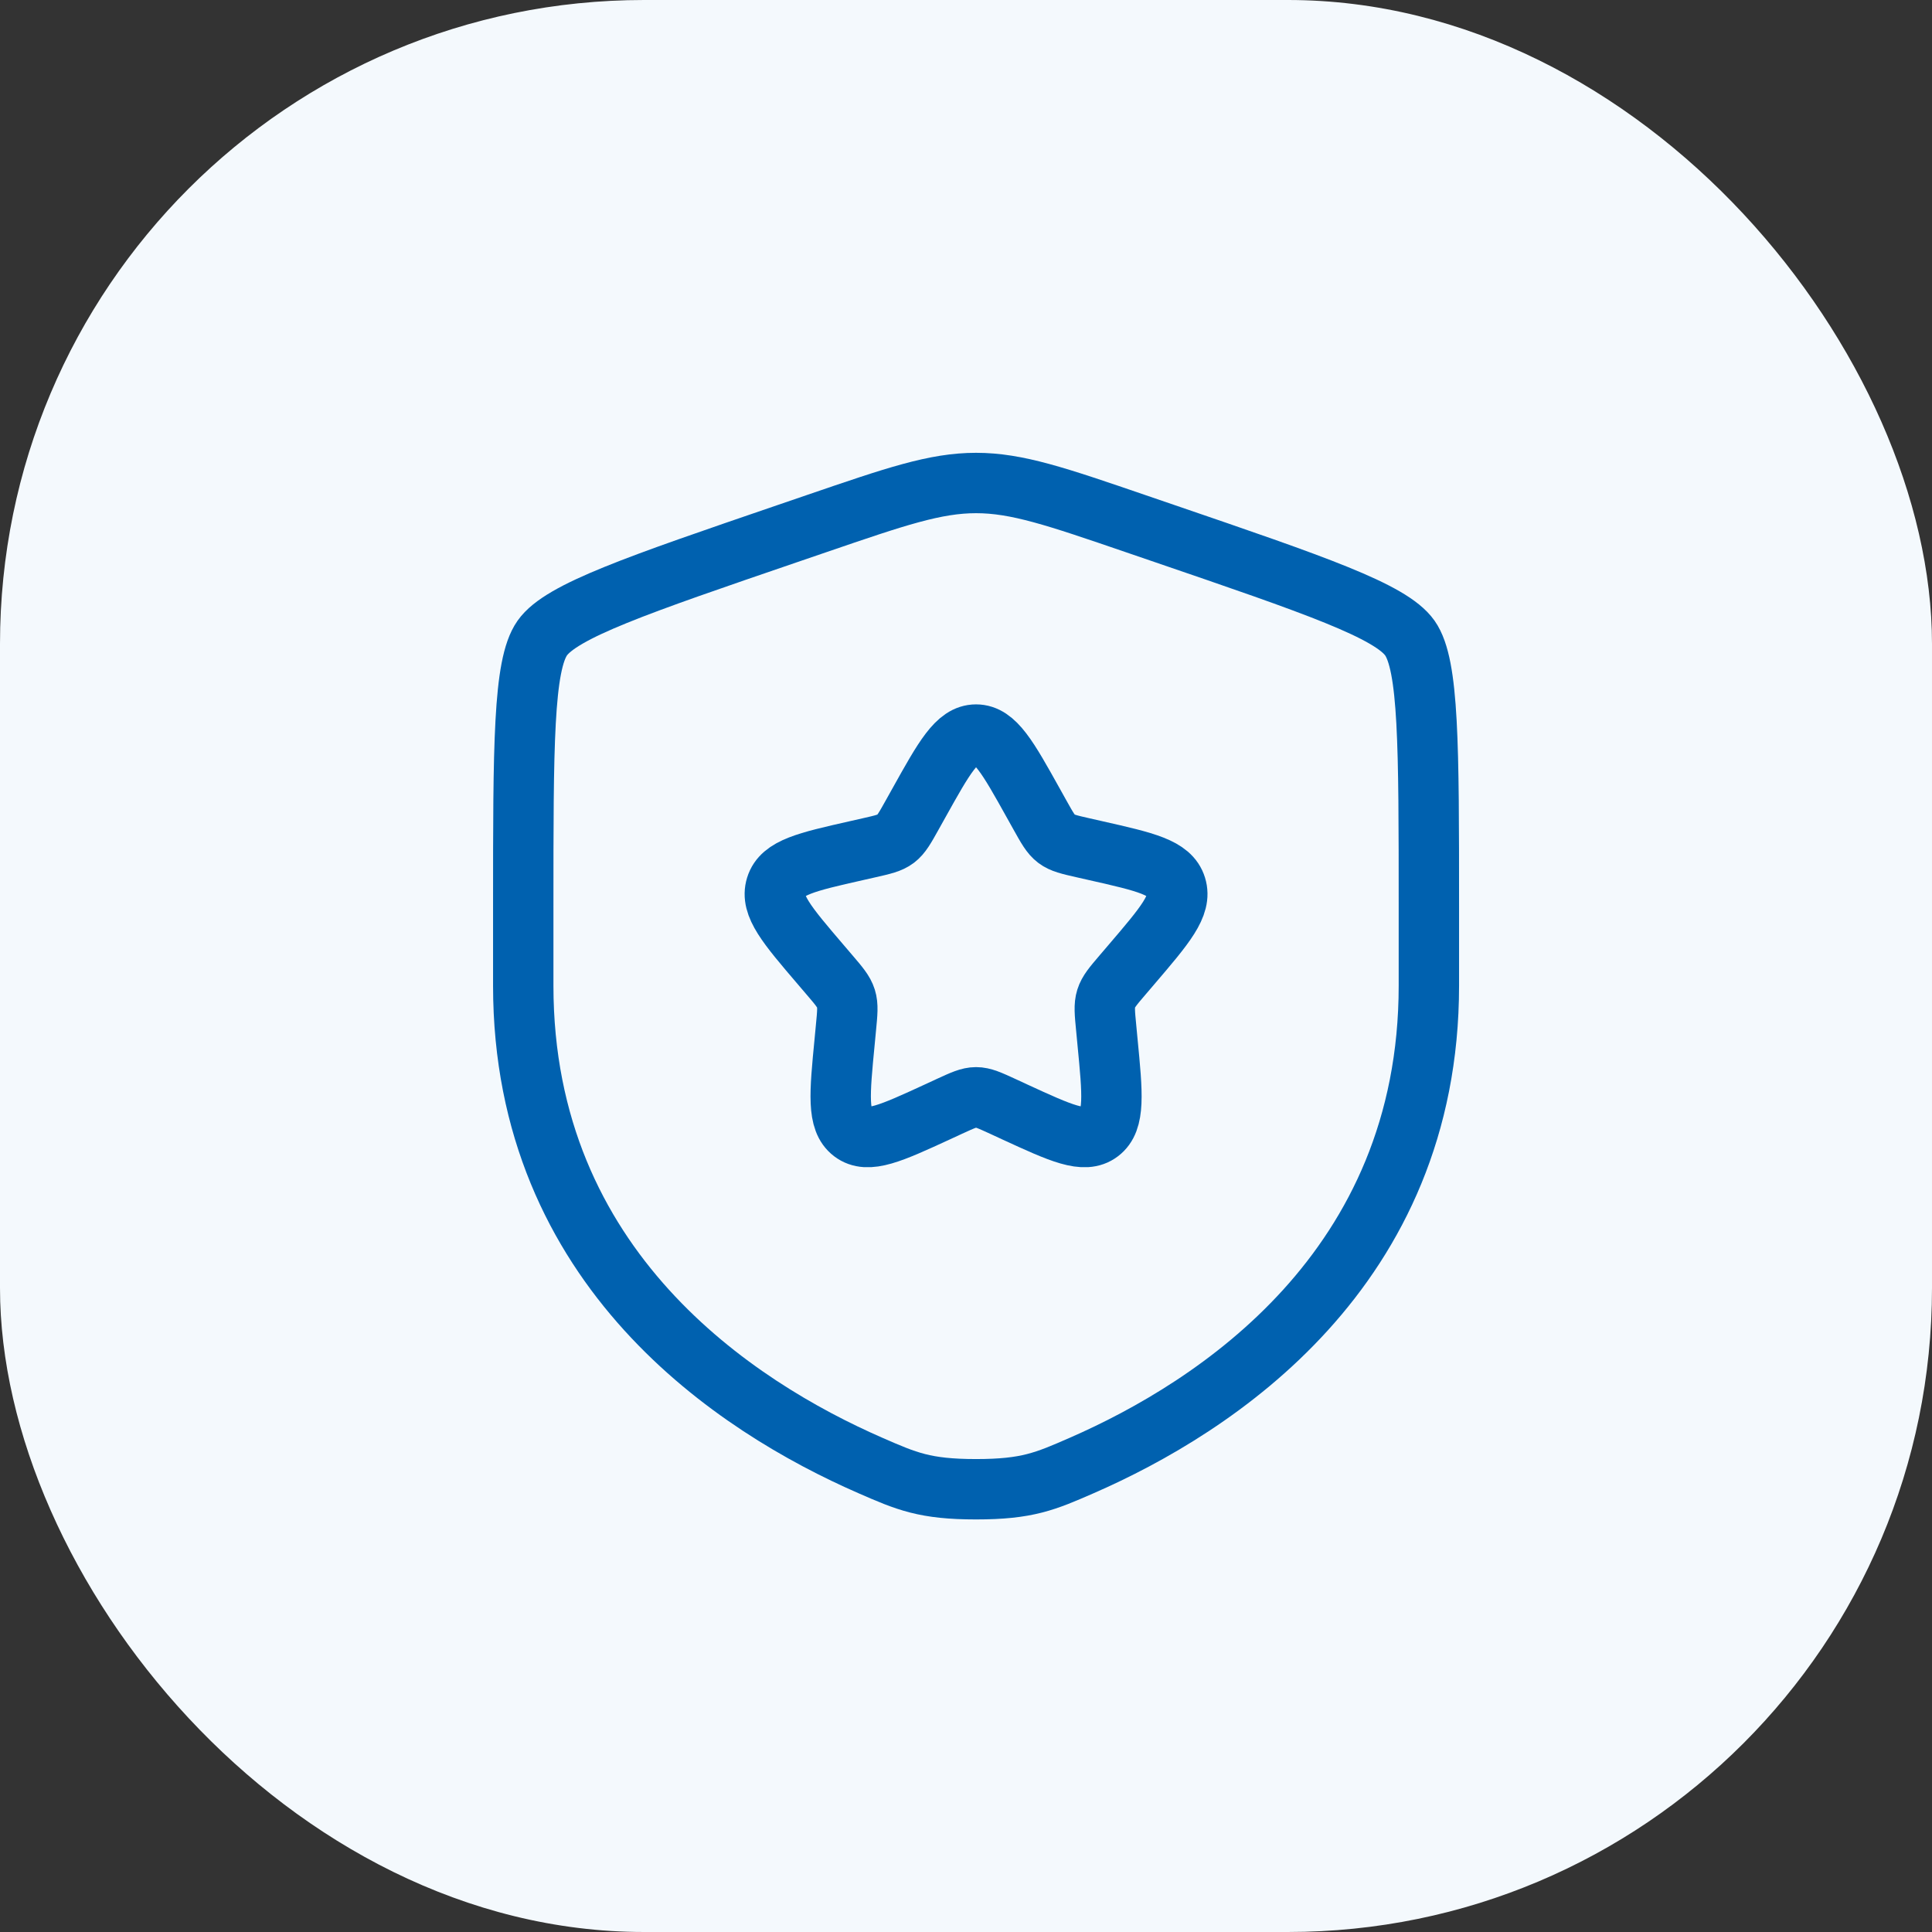 <svg width="48" height="48" viewBox="0 0 48 48" fill="none" xmlns="http://www.w3.org/2000/svg">
<rect x="0" y="0" width="48" height="48" fill="#333333" stroke="none"/>
<rect width="48" height="48" rx="16" fill="#F4F9FD"/>
<path d="M13 22.521C13 18.524 13 16.525 13.472 15.853C13.944 15.181 15.823 14.537 19.581 13.251L20.297 13.006C22.256 12.335 23.236 12 24.25 12C25.264 12 26.244 12.335 28.203 13.006L28.919 13.251C32.677 14.537 34.556 15.181 35.028 15.853C35.5 16.525 35.5 18.524 35.5 22.521C35.5 23.125 35.5 23.779 35.5 24.489C35.5 31.537 30.201 34.957 26.877 36.409C25.975 36.803 25.524 37 24.25 37C22.976 37 22.525 36.803 21.623 36.409C18.299 34.957 13 31.537 13 24.489C13 23.779 13 23.125 13 22.521Z" stroke="#0061AF" stroke-width="1.5"/>
<path d="M22.827 19.954C23.46 18.818 23.777 18.25 24.25 18.25C24.723 18.25 25.04 18.818 25.673 19.954L25.837 20.248C26.017 20.571 26.107 20.732 26.247 20.839C26.388 20.945 26.563 20.985 26.912 21.064L27.23 21.136C28.46 21.414 29.075 21.553 29.221 22.024C29.368 22.494 28.948 22.985 28.11 23.965L27.893 24.219C27.655 24.497 27.536 24.637 27.482 24.809C27.428 24.981 27.447 25.167 27.483 25.539L27.515 25.877C27.642 27.185 27.706 27.839 27.322 28.13C26.939 28.421 26.364 28.156 25.212 27.626L24.914 27.488C24.587 27.338 24.423 27.262 24.25 27.262C24.077 27.262 23.913 27.338 23.586 27.488L23.288 27.626C22.136 28.156 21.561 28.421 21.178 28.13C20.795 27.839 20.858 27.185 20.985 25.877L21.017 25.539C21.053 25.167 21.072 24.981 21.018 24.809C20.964 24.637 20.845 24.497 20.607 24.219L20.39 23.965C19.552 22.985 19.132 22.494 19.279 22.024C19.425 21.553 20.04 21.414 21.27 21.136L21.588 21.064C21.937 20.985 22.112 20.945 22.253 20.839C22.393 20.732 22.483 20.571 22.663 20.248L22.827 19.954Z" stroke="#0061AF" stroke-width="1.5"/>
</svg>
